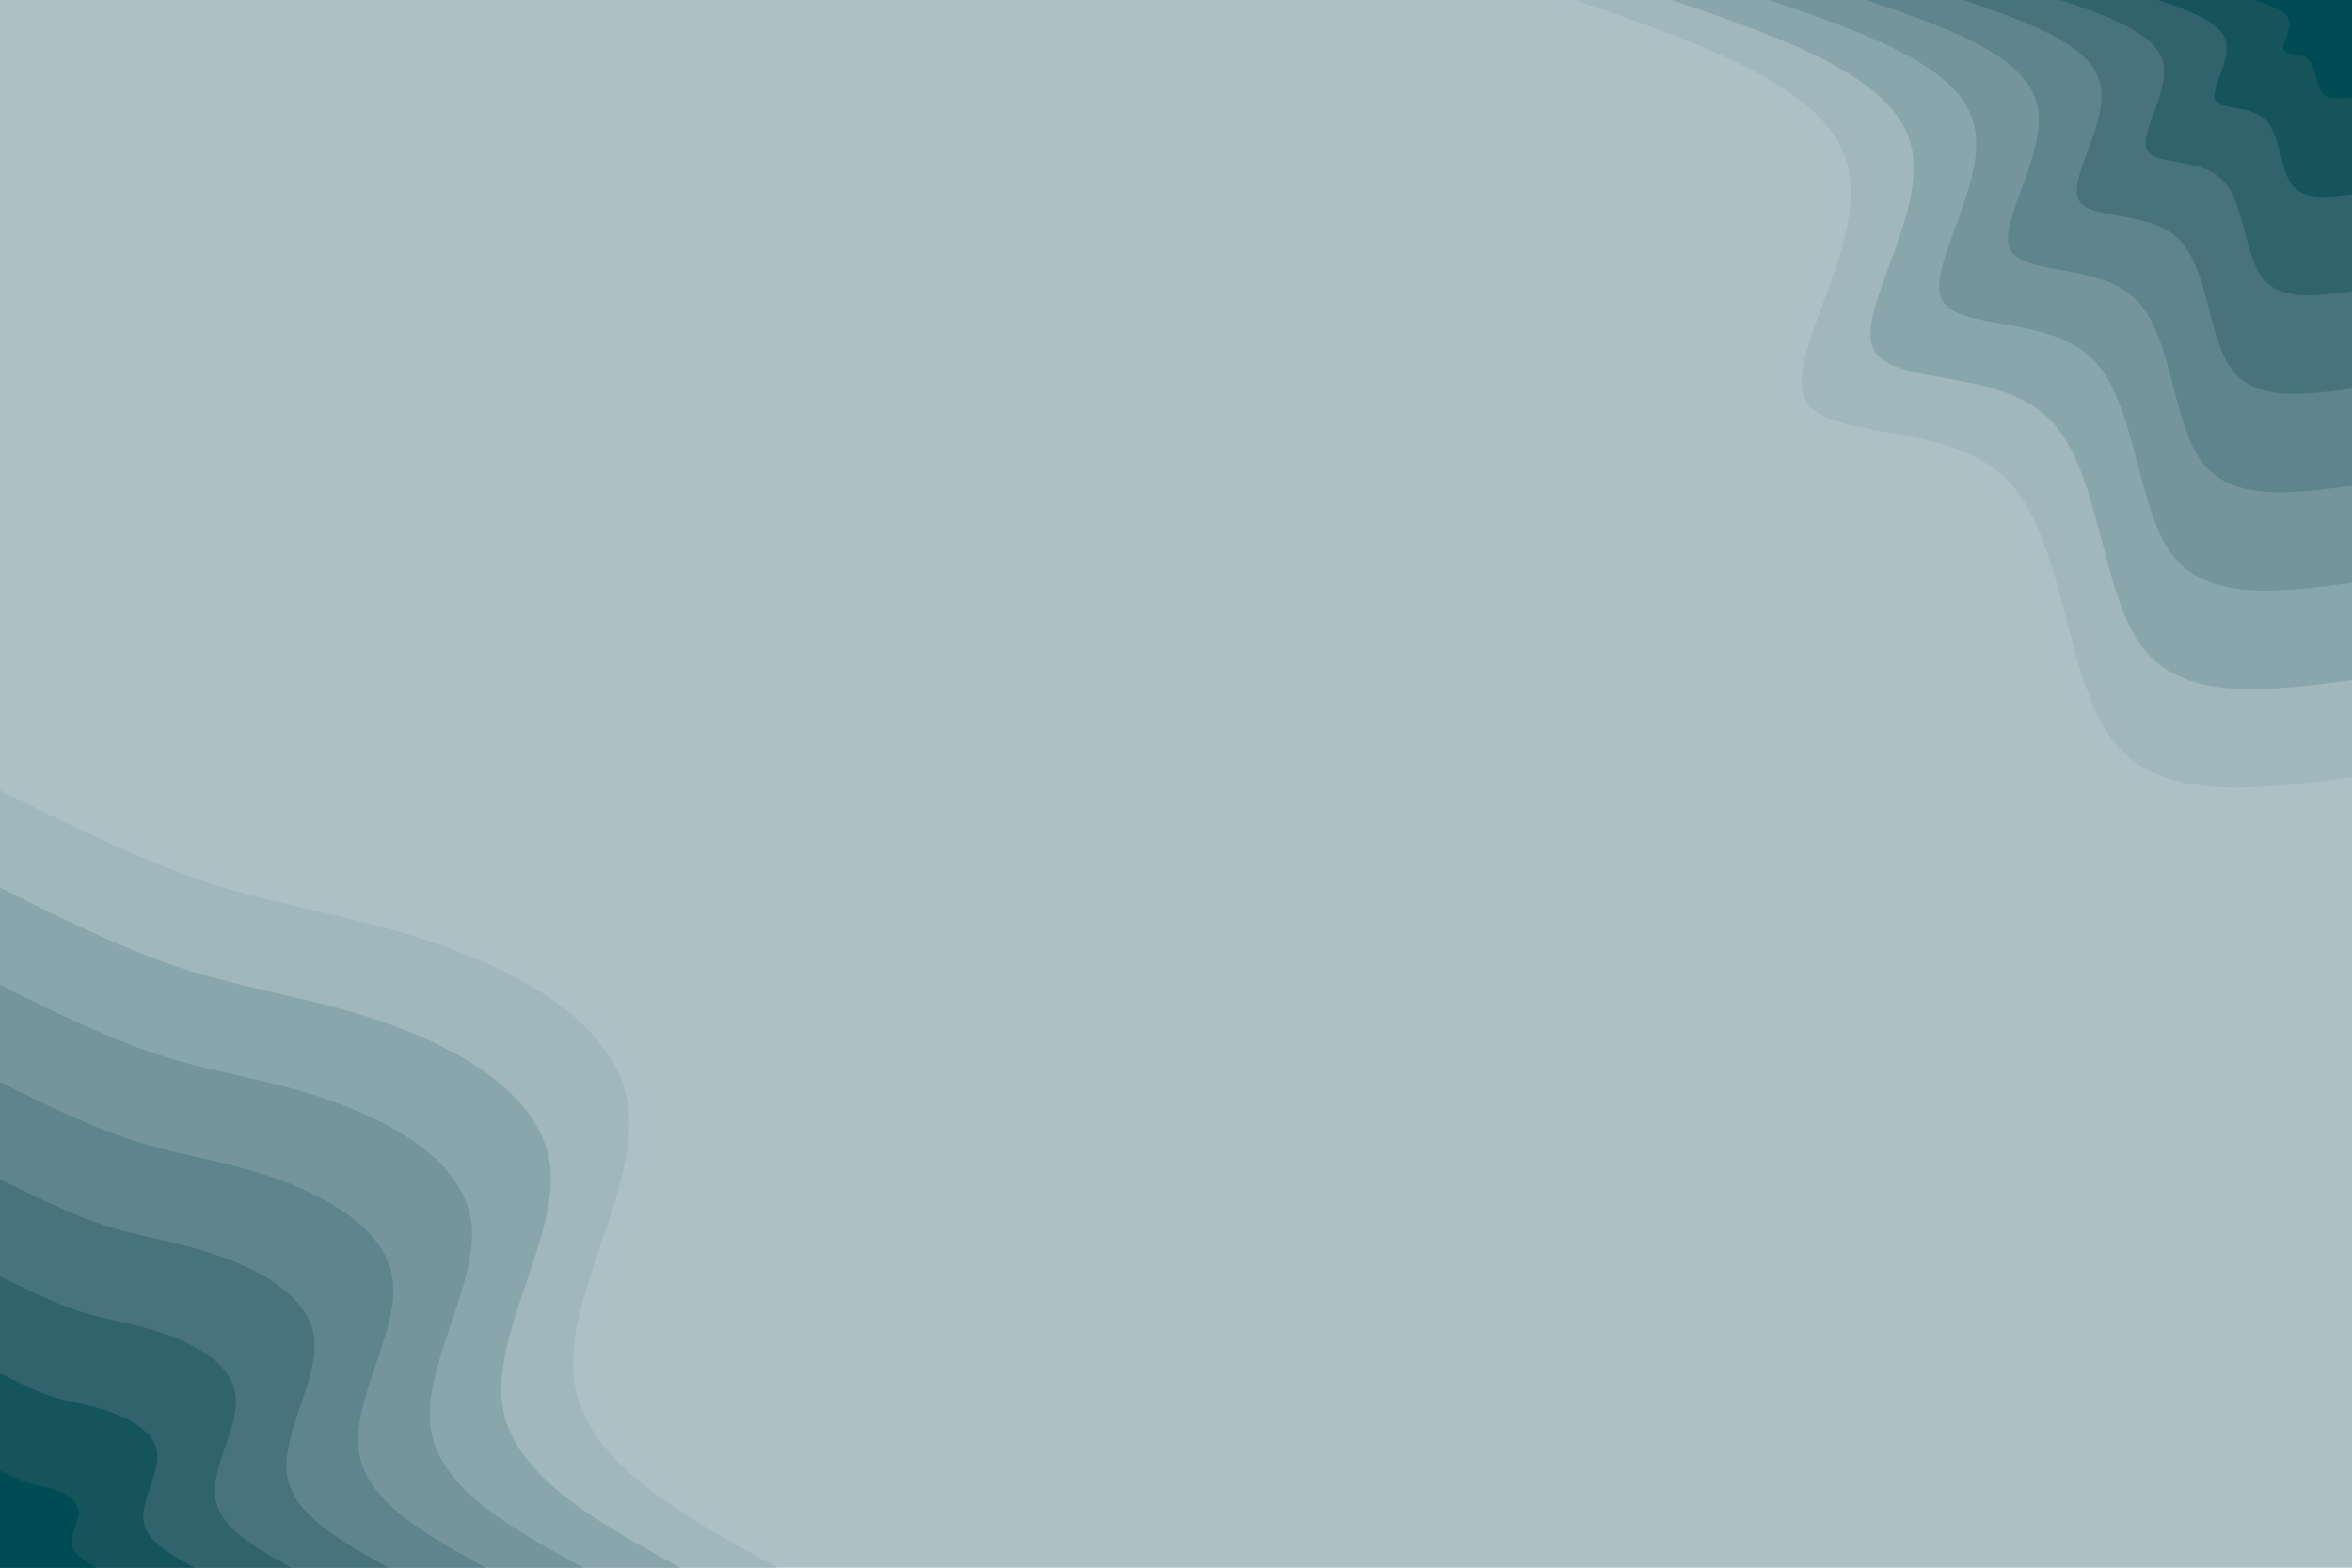 <svg id="visual" viewBox="0 0 900 600" width="900" height="600" xmlns="http://www.w3.org/2000/svg" xmlns:xlink="http://www.w3.org/1999/xlink" version="1.1"><rect x="0" y="0" width="900" height="600" fill="#acc0c6"></rect><defs><linearGradient id="grad1_0" x1="33.3%" y1="0%" x2="100%" y2="100%"><stop offset="20%" stop-color="#004c54" stop-opacity="1"></stop><stop offset="80%" stop-color="#004c54" stop-opacity="1"></stop></linearGradient></defs><defs><linearGradient id="grad1_1" x1="33.3%" y1="0%" x2="100%" y2="100%"><stop offset="20%" stop-color="#004c54" stop-opacity="1"></stop><stop offset="80%" stop-color="#245b64" stop-opacity="1"></stop></linearGradient></defs><defs><linearGradient id="grad1_2" x1="33.3%" y1="0%" x2="100%" y2="100%"><stop offset="20%" stop-color="#3d6b74" stop-opacity="1"></stop><stop offset="80%" stop-color="#245b64" stop-opacity="1"></stop></linearGradient></defs><defs><linearGradient id="grad1_3" x1="33.3%" y1="0%" x2="100%" y2="100%"><stop offset="20%" stop-color="#3d6b74" stop-opacity="1"></stop><stop offset="80%" stop-color="#537c84" stop-opacity="1"></stop></linearGradient></defs><defs><linearGradient id="grad1_4" x1="33.3%" y1="0%" x2="100%" y2="100%"><stop offset="20%" stop-color="#698c94" stop-opacity="1"></stop><stop offset="80%" stop-color="#537c84" stop-opacity="1"></stop></linearGradient></defs><defs><linearGradient id="grad1_5" x1="33.3%" y1="0%" x2="100%" y2="100%"><stop offset="20%" stop-color="#698c94" stop-opacity="1"></stop><stop offset="80%" stop-color="#7f9da5" stop-opacity="1"></stop></linearGradient></defs><defs><linearGradient id="grad1_6" x1="33.3%" y1="0%" x2="100%" y2="100%"><stop offset="20%" stop-color="#96aeb5" stop-opacity="1"></stop><stop offset="80%" stop-color="#7f9da5" stop-opacity="1"></stop></linearGradient></defs><defs><linearGradient id="grad1_7" x1="33.3%" y1="0%" x2="100%" y2="100%"><stop offset="20%" stop-color="#96aeb5" stop-opacity="1"></stop><stop offset="80%" stop-color="#acc0c6" stop-opacity="1"></stop></linearGradient></defs><defs><linearGradient id="grad2_0" x1="0%" y1="0%" x2="66.7%" y2="100%"><stop offset="20%" stop-color="#004c54" stop-opacity="1"></stop><stop offset="80%" stop-color="#004c54" stop-opacity="1"></stop></linearGradient></defs><defs><linearGradient id="grad2_1" x1="0%" y1="0%" x2="66.7%" y2="100%"><stop offset="20%" stop-color="#245b64" stop-opacity="1"></stop><stop offset="80%" stop-color="#004c54" stop-opacity="1"></stop></linearGradient></defs><defs><linearGradient id="grad2_2" x1="0%" y1="0%" x2="66.7%" y2="100%"><stop offset="20%" stop-color="#245b64" stop-opacity="1"></stop><stop offset="80%" stop-color="#3d6b74" stop-opacity="1"></stop></linearGradient></defs><defs><linearGradient id="grad2_3" x1="0%" y1="0%" x2="66.7%" y2="100%"><stop offset="20%" stop-color="#537c84" stop-opacity="1"></stop><stop offset="80%" stop-color="#3d6b74" stop-opacity="1"></stop></linearGradient></defs><defs><linearGradient id="grad2_4" x1="0%" y1="0%" x2="66.7%" y2="100%"><stop offset="20%" stop-color="#537c84" stop-opacity="1"></stop><stop offset="80%" stop-color="#698c94" stop-opacity="1"></stop></linearGradient></defs><defs><linearGradient id="grad2_5" x1="0%" y1="0%" x2="66.7%" y2="100%"><stop offset="20%" stop-color="#7f9da5" stop-opacity="1"></stop><stop offset="80%" stop-color="#698c94" stop-opacity="1"></stop></linearGradient></defs><defs><linearGradient id="grad2_6" x1="0%" y1="0%" x2="66.7%" y2="100%"><stop offset="20%" stop-color="#7f9da5" stop-opacity="1"></stop><stop offset="80%" stop-color="#96aeb5" stop-opacity="1"></stop></linearGradient></defs><defs><linearGradient id="grad2_7" x1="0%" y1="0%" x2="66.7%" y2="100%"><stop offset="20%" stop-color="#acc0c6" stop-opacity="1"></stop><stop offset="80%" stop-color="#96aeb5" stop-opacity="1"></stop></linearGradient></defs><g transform="translate(900, 0)"><path d="M0 297.5C-36.8 302.3 -73.7 307.2 -91.9 282.9C-110.2 258.6 -109.8 205.2 -132.8 182.8C-155.9 160.5 -202.3 169.3 -209.5 152.2C-216.8 135.2 -184.9 92.4 -193.1 62.7C-201.2 33.1 -249.3 16.5 -297.5 0L0 0Z" fill="#a1b7be"></path><path d="M0 260.3C-32.2 264.5 -64.5 268.8 -80.4 247.5C-96.4 226.3 -96.1 179.5 -116.2 160C-136.4 140.4 -177 148.1 -183.3 133.2C-189.7 118.3 -161.8 80.9 -168.9 54.9C-176 28.9 -218.2 14.5 -260.3 0L0 0Z" fill="#8aa6ad"></path><path d="M0 223.1C-27.6 226.7 -55.3 230.4 -68.9 212.2C-82.6 194 -82.4 153.9 -99.6 137.1C-116.9 120.4 -151.7 126.9 -157.2 114.2C-162.6 101.4 -138.7 69.3 -144.8 47C-150.9 24.8 -187 12.4 -223.1 0L0 0Z" fill="#74959c"></path><path d="M0 185.9C-23 189 -46 192 -57.4 176.8C-68.9 161.6 -68.6 128.2 -83 114.3C-97.4 100.3 -126.4 105.8 -131 95.1C-135.5 84.5 -115.6 57.8 -120.7 39.2C-125.7 20.7 -155.8 10.3 -185.9 0L0 0Z" fill="#5e848c"></path><path d="M0 148.7C-18.4 151.2 -36.8 153.6 -46 141.4C-55.1 129.3 -54.9 102.6 -66.4 91.4C-77.9 80.2 -101.1 84.6 -104.8 76.1C-108.4 67.6 -92.5 46.2 -96.5 31.4C-100.6 16.5 -124.7 8.3 -148.7 0L0 0Z" fill="#48737c"></path><path d="M0 111.5C-13.8 113.4 -27.6 115.2 -34.5 106.1C-41.3 97 -41.2 76.9 -49.8 68.6C-58.4 60.2 -75.9 63.5 -78.6 57.1C-81.3 50.7 -69.4 34.7 -72.4 23.5C-75.4 12.4 -93.5 6.2 -111.5 0L0 0Z" fill="#31636c"></path><path d="M0 74.4C-9.2 75.6 -18.4 76.8 -23 70.7C-27.5 64.7 -27.5 51.3 -33.2 45.7C-39 40.1 -50.6 42.3 -52.4 38.1C-54.2 33.8 -46.2 23.1 -48.3 15.7C-50.3 8.3 -62.3 4.1 -74.4 0L0 0Z" fill="#16545c"></path><path d="M0 37.2C-4.6 37.8 -9.2 38.4 -11.5 35.4C-13.8 32.3 -13.7 25.6 -16.6 22.9C-19.5 20.1 -25.3 21.2 -26.2 19C-27.1 16.9 -23.1 11.6 -24.1 7.8C-25.1 4.1 -31.2 2.1 -37.2 0L0 0Z" fill="#004c54"></path></g><g transform="translate(0, 600)"><path d="M0 -297.5C28.2 -283.4 56.5 -269.3 84.7 -260.6C112.9 -251.9 141 -248.6 172.2 -237C203.4 -225.5 237.6 -205.6 240.6 -174.8C243.7 -144.1 215.4 -102.3 219.7 -71.4C224 -40.4 260.7 -20.2 297.5 0L0 0Z" fill="#a1b7be"></path><path d="M0 -260.3C24.7 -247.9 49.4 -235.6 74.1 -228C98.8 -220.4 123.4 -217.5 150.7 -207.4C178 -197.3 207.9 -179.9 210.6 -153C213.2 -126.1 188.5 -89.6 192.2 -62.5C196 -35.4 228.1 -17.7 260.3 0L0 0Z" fill="#8aa6ad"></path><path d="M0 -223.1C21.2 -212.5 42.4 -202 63.5 -195.4C84.7 -188.9 105.8 -186.5 129.2 -177.8C152.6 -169.1 178.2 -154.2 180.5 -131.1C182.7 -108 161.6 -76.8 164.8 -53.5C168 -30.3 195.5 -15.2 223.1 0L0 0Z" fill="#74959c"></path><path d="M0 -185.9C17.6 -177.1 35.3 -168.3 52.9 -162.9C70.5 -157.4 88.1 -155.4 107.6 -148.2C127.1 -140.9 148.5 -128.5 150.4 -109.3C152.3 -90 134.6 -64 137.3 -44.6C140 -25.3 162.9 -12.6 185.9 0L0 0Z" fill="#5e848c"></path><path d="M0 -148.7C14.1 -141.7 28.2 -134.6 42.3 -130.3C56.4 -126 70.5 -124.3 86.1 -118.5C101.7 -112.7 118.8 -102.8 120.3 -87.4C121.8 -72 107.7 -51.2 109.8 -35.7C112 -20.2 130.4 -10.1 148.7 0L0 0Z" fill="#48737c"></path><path d="M0 -111.5C10.6 -106.3 21.2 -101 31.8 -97.7C42.3 -94.5 52.9 -93.2 64.6 -88.9C76.3 -84.6 89.1 -77.1 90.2 -65.6C91.4 -54 80.8 -38.4 82.4 -26.8C84 -15.2 97.8 -7.6 111.5 0L0 0Z" fill="#31636c"></path><path d="M0 -74.4C7.1 -70.8 14.1 -67.3 21.2 -65.1C28.2 -63 35.3 -62.2 43.1 -59.3C50.9 -56.4 59.4 -51.4 60.2 -43.7C60.9 -36 53.9 -25.6 54.9 -17.8C56 -10.1 65.2 -5.1 74.4 0L0 0Z" fill="#16545c"></path><path d="M0 -37.2C3.5 -35.4 7.1 -33.7 10.6 -32.6C14.1 -31.5 17.6 -31.1 21.5 -29.6C25.4 -28.2 29.7 -25.7 30.1 -21.9C30.5 -18 26.9 -12.8 27.5 -8.9C28 -5.1 32.6 -2.5 37.2 0L0 0Z" fill="#004c54"></path></g></svg>